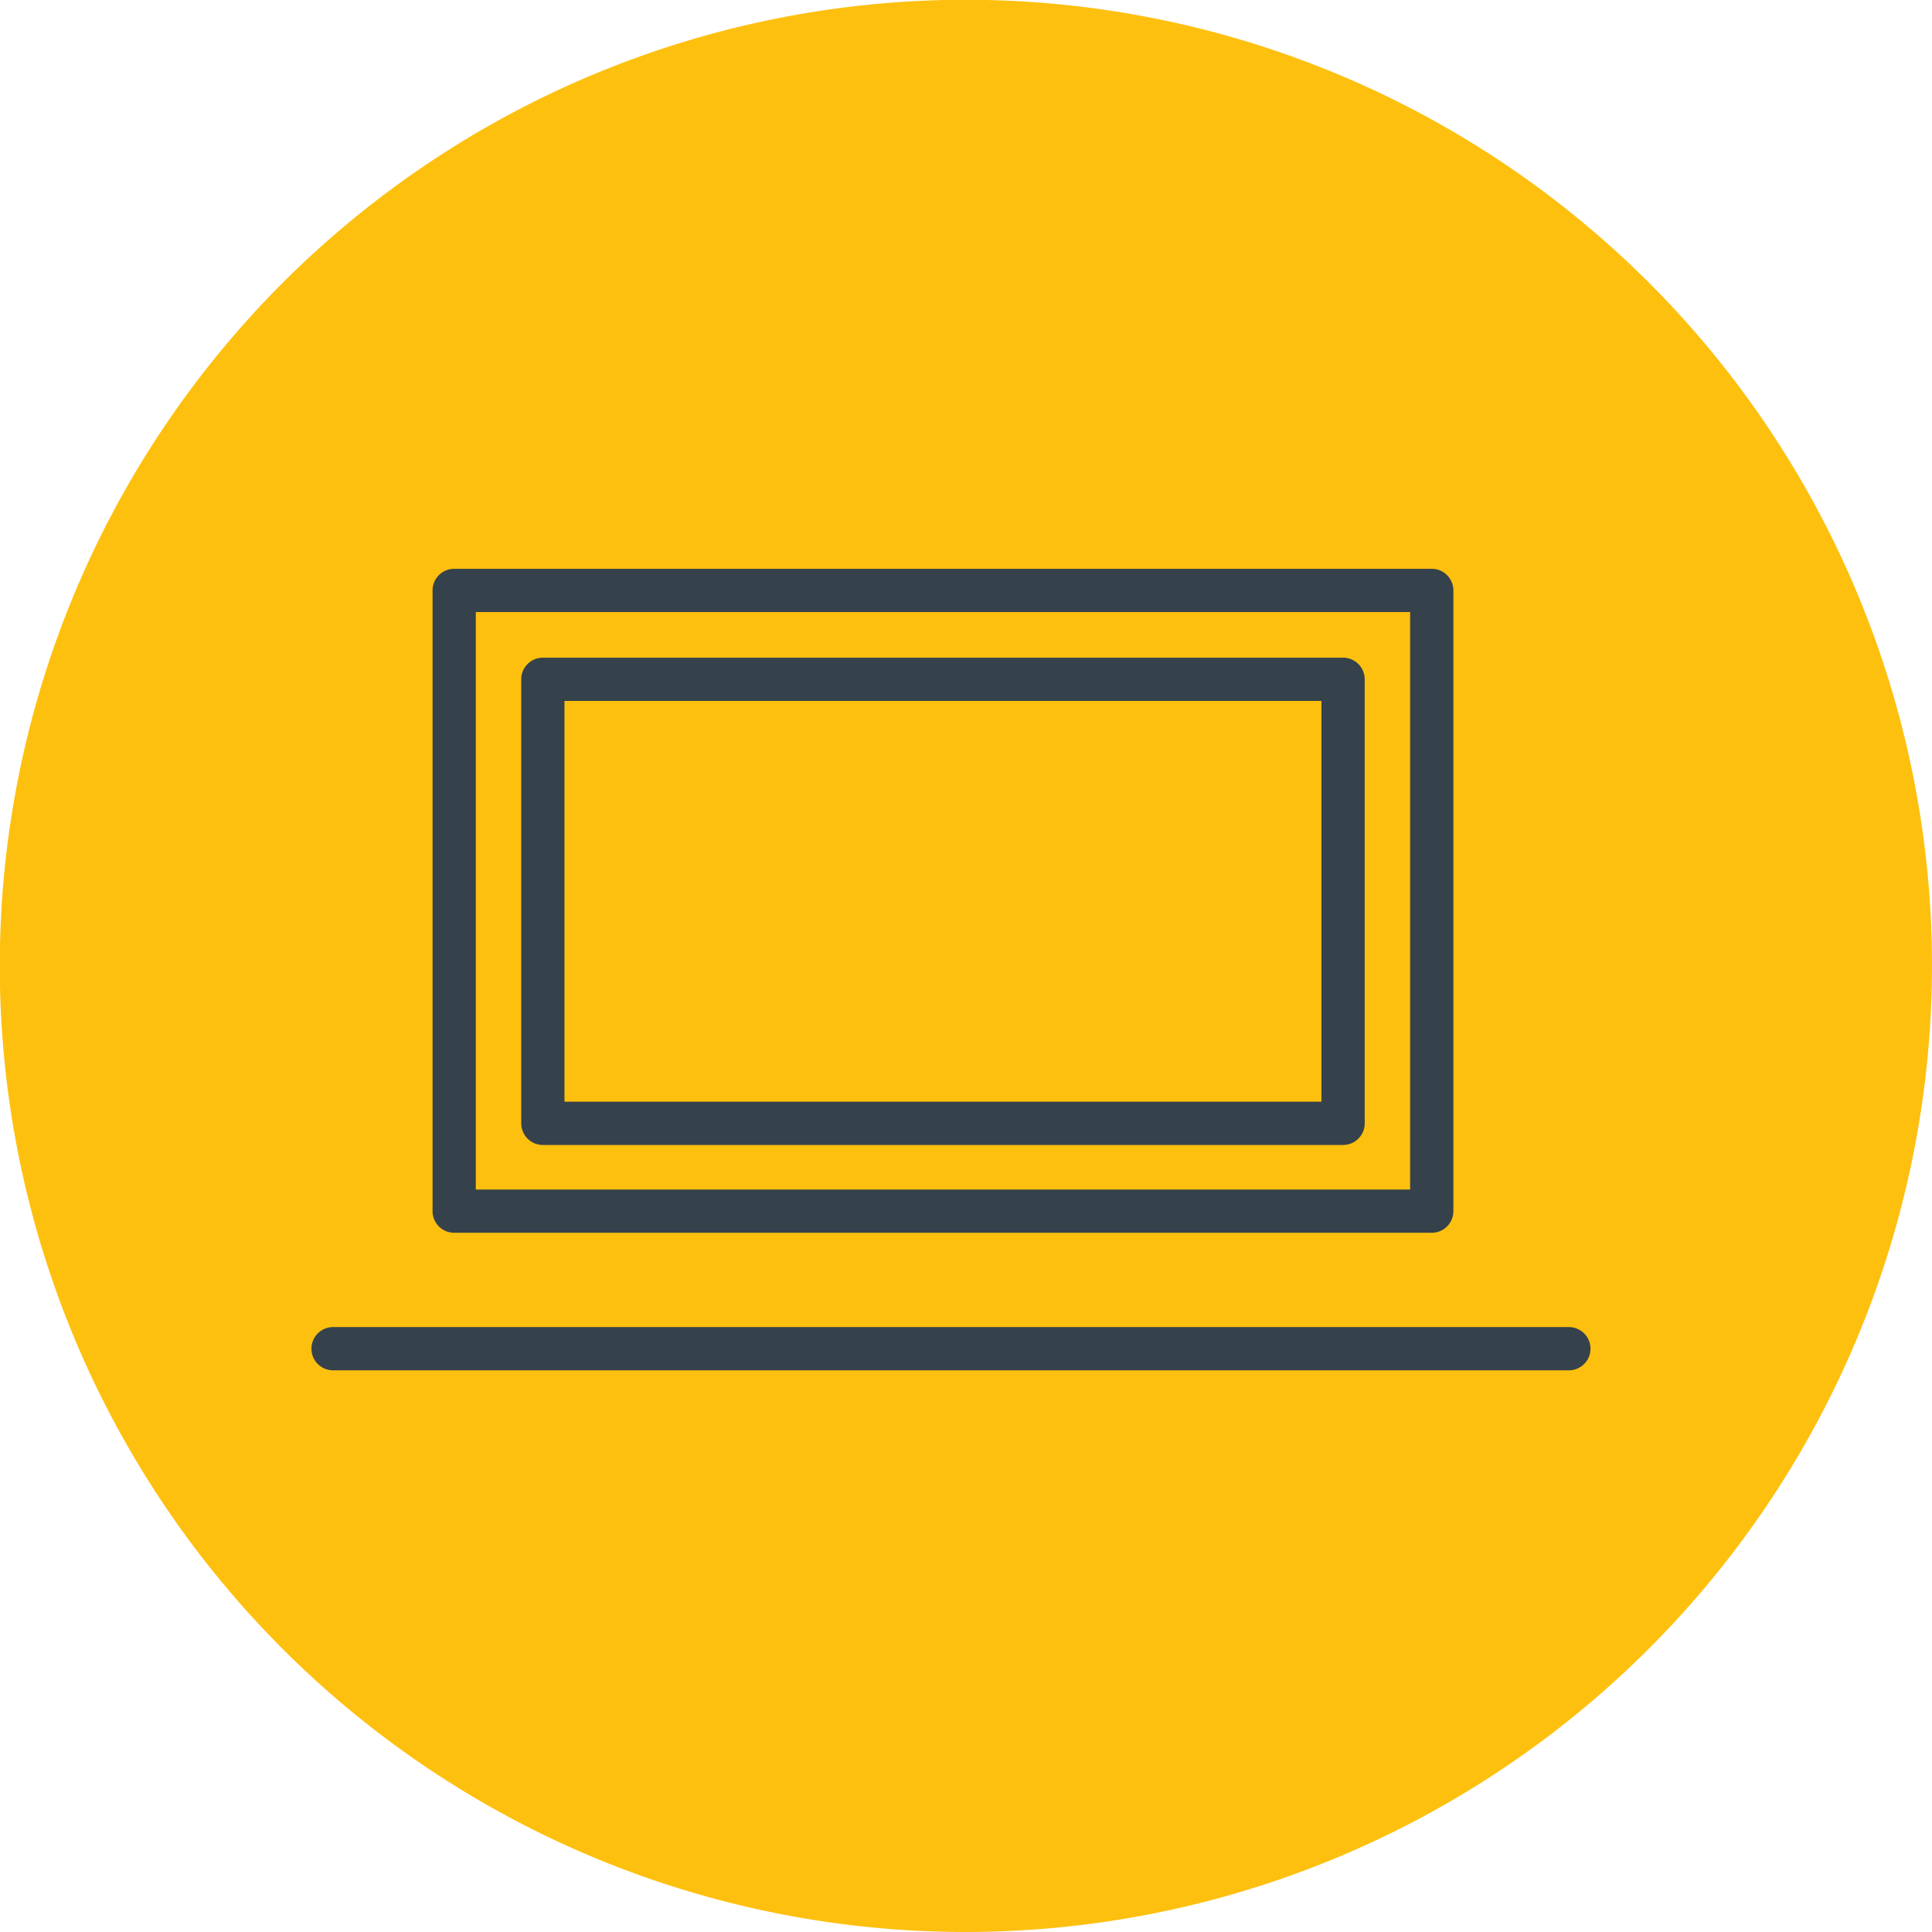 <svg xmlns="http://www.w3.org/2000/svg" viewBox="0 0 89.33 89.33"><defs><style>.cls-1{fill:#fec00f;}.cls-2{fill:#35424b;}</style></defs><title>Ресурс 9</title><g id="Слой_2" data-name="Слой 2"><g id="Layer_15" data-name="Layer 15"><path class="cls-1" d="M44.67,89.33A44.67,44.67,0,1,1,89.33,44.67,44.71,44.71,0,0,1,44.67,89.33Z"/><path class="cls-2" d="M66.2,57H21a1,1,0,0,1-1-1V27.3a1,1,0,0,1,1-1H66.2a1,1,0,0,1,1,1V56A1,1,0,0,1,66.2,57ZM22,55H65.2V28.3H22Z"/><path class="cls-2" d="M62.1,52.94h-37a1,1,0,0,1-1-1V31.41a1,1,0,0,1,1-1h37a1,1,0,0,1,1,1V51.94A1,1,0,0,1,62.1,52.94Zm-36-2h35V32.41h-35Z"/><path class="cls-2" d="M72.54,63.36H15.4a1,1,0,0,1,0-2H72.54a1,1,0,0,1,0,2Z"/></g></g></svg>